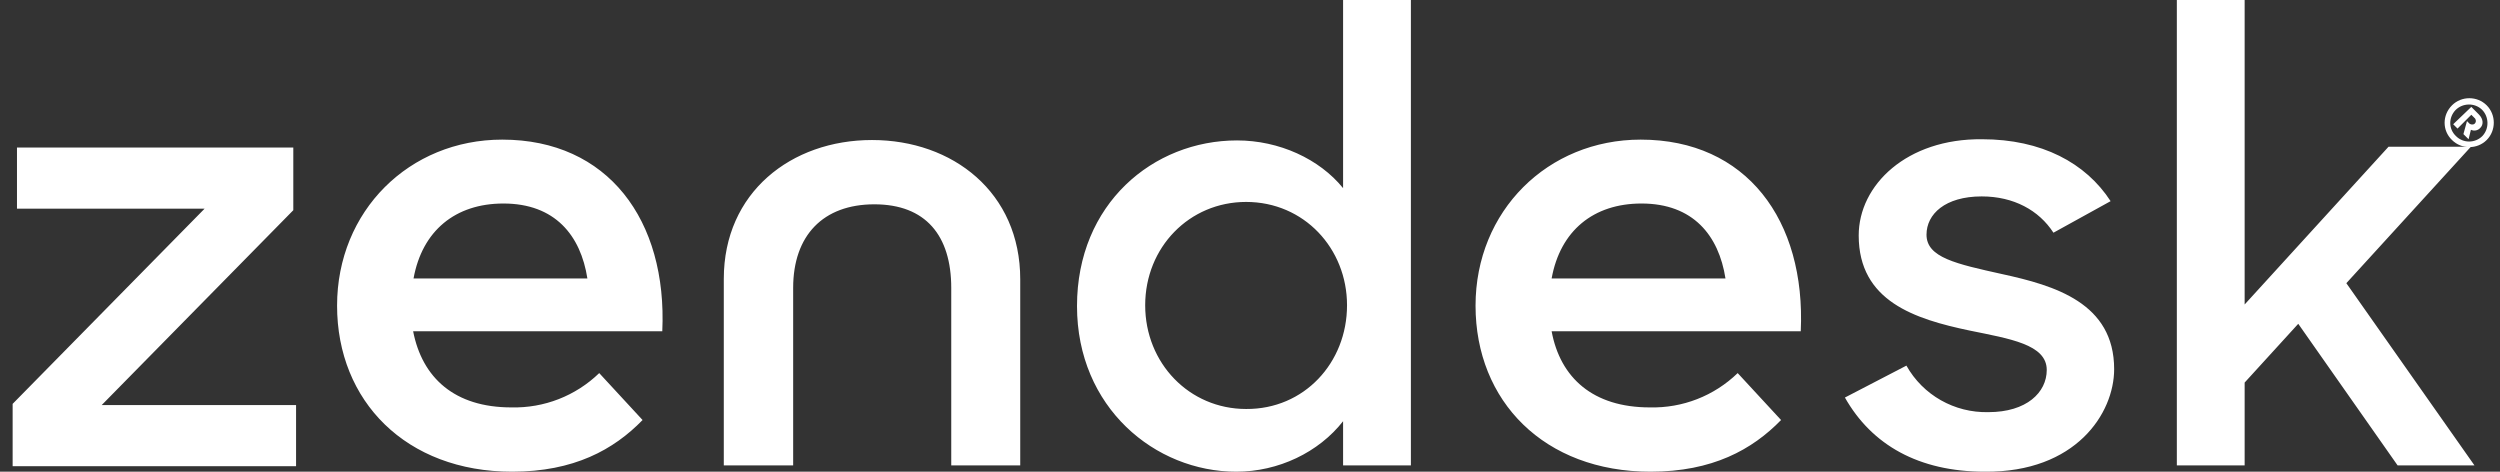 <svg width="106" height="20" viewBox="0 0 106 20" fill="none" xmlns="http://www.w3.org/2000/svg">
<rect x="0" y="0" width="106" height="20" fill="#333333" stroke="none"/>
<g clip-path="url(#clip0_1780_2251)">
<path d="M69.951 17.274C71.338 17.308 72.675 16.789 73.678 15.819L75.517 17.809C74.296 19.064 72.608 20 69.984 20C65.471 20 62.563 17.007 62.563 12.96C62.563 8.947 65.622 5.92 69.566 5.92C74.046 5.92 76.57 9.331 76.352 14.047H65.789C66.156 16.02 67.544 17.274 69.951 17.274ZM73.16 11.806C72.876 9.984 71.789 8.629 69.6 8.629C67.561 8.629 66.156 9.783 65.789 11.806H73.16ZM0.536 17.124L8.676 8.847H0.72V6.255H12.436V8.913L4.313 17.174H12.553V19.766H0.536V17.124ZM21.679 17.274C23.067 17.308 24.404 16.789 25.407 15.819L27.245 17.809C26.025 19.064 24.337 20 21.713 20C17.217 20 14.292 17.007 14.292 12.96C14.292 8.947 17.35 5.92 21.295 5.92C25.774 5.92 28.298 9.331 28.081 14.047H17.517C17.902 16.02 19.273 17.274 21.679 17.274ZM24.905 11.806C24.621 9.984 23.535 8.629 21.345 8.629C19.306 8.629 17.902 9.783 17.534 11.806H24.905ZM45.665 12.977C45.665 8.646 48.891 5.954 52.451 5.954C54.239 5.954 55.944 6.74 56.947 7.977V0.001H59.822V19.732H56.947V17.86C55.911 19.18 54.206 20 52.417 20C48.974 20 45.665 17.274 45.665 12.977ZM57.114 12.943C57.114 10.535 55.292 8.562 52.835 8.562C50.428 8.562 48.556 10.485 48.556 12.943C48.556 15.401 50.428 17.341 52.835 17.341C55.292 17.358 57.114 15.385 57.114 12.943ZM78.224 16.856L80.832 15.502C81.534 16.756 82.871 17.508 84.308 17.475C85.93 17.475 86.782 16.639 86.782 15.686C86.782 14.599 85.211 14.365 83.506 14.014C81.2 13.529 78.809 12.776 78.809 9.984C78.809 7.843 80.849 5.87 84.041 5.904C86.565 5.904 88.437 6.907 89.49 8.529L87.066 9.867C86.448 8.913 85.378 8.328 84.024 8.328C82.47 8.328 81.684 9.081 81.684 9.95C81.684 10.92 82.938 11.188 84.893 11.622C87.116 12.107 89.64 12.843 89.64 15.652C89.64 17.525 88.019 20.033 84.158 20C81.35 20 79.361 18.863 78.224 16.856ZM97.446 13.729L95.173 16.221V19.732H92.298V0.001H95.173V12.91L101.274 6.221H104.767L99.485 12.007L104.917 19.732H101.658L97.446 13.729ZM36.973 5.937C33.547 5.937 30.689 8.161 30.689 11.823V19.732H33.63V12.208C33.63 9.984 34.901 8.663 37.073 8.663C39.246 8.663 40.333 9.984 40.333 12.208V19.732H43.258V11.84C43.258 8.161 40.4 5.937 36.973 5.937Z" fill="white"/>
<path d="M103.965 4.465C104.366 4.064 105.034 4.064 105.435 4.465C105.837 4.866 105.837 5.535 105.435 5.937C105.034 6.338 104.366 6.338 103.965 5.937C103.547 5.535 103.547 4.883 103.965 4.465ZM105.252 5.769C105.552 5.452 105.536 4.95 105.235 4.649C104.917 4.348 104.416 4.365 104.115 4.666C103.814 4.983 103.814 5.468 104.132 5.769C104.449 6.087 104.951 6.07 105.252 5.769ZM104.784 4.532L105.101 4.85C105.302 5.05 105.302 5.284 105.168 5.418C105.068 5.535 104.901 5.569 104.767 5.502L104.667 5.903L104.449 5.686L104.6 5.134L104.683 5.218C104.733 5.284 104.85 5.301 104.917 5.251L104.934 5.234C105.001 5.167 104.984 5.05 104.917 5L104.901 4.983L104.784 4.866L104.199 5.452L104.015 5.268L104.784 4.532Z" fill="white"/>
</g>
<defs>
<clipPath id="clip0_1780_2251">
<rect width="105.217" height="20" fill="white" transform="translate(0.536)"/>
</clipPath>
</defs>
</svg>
